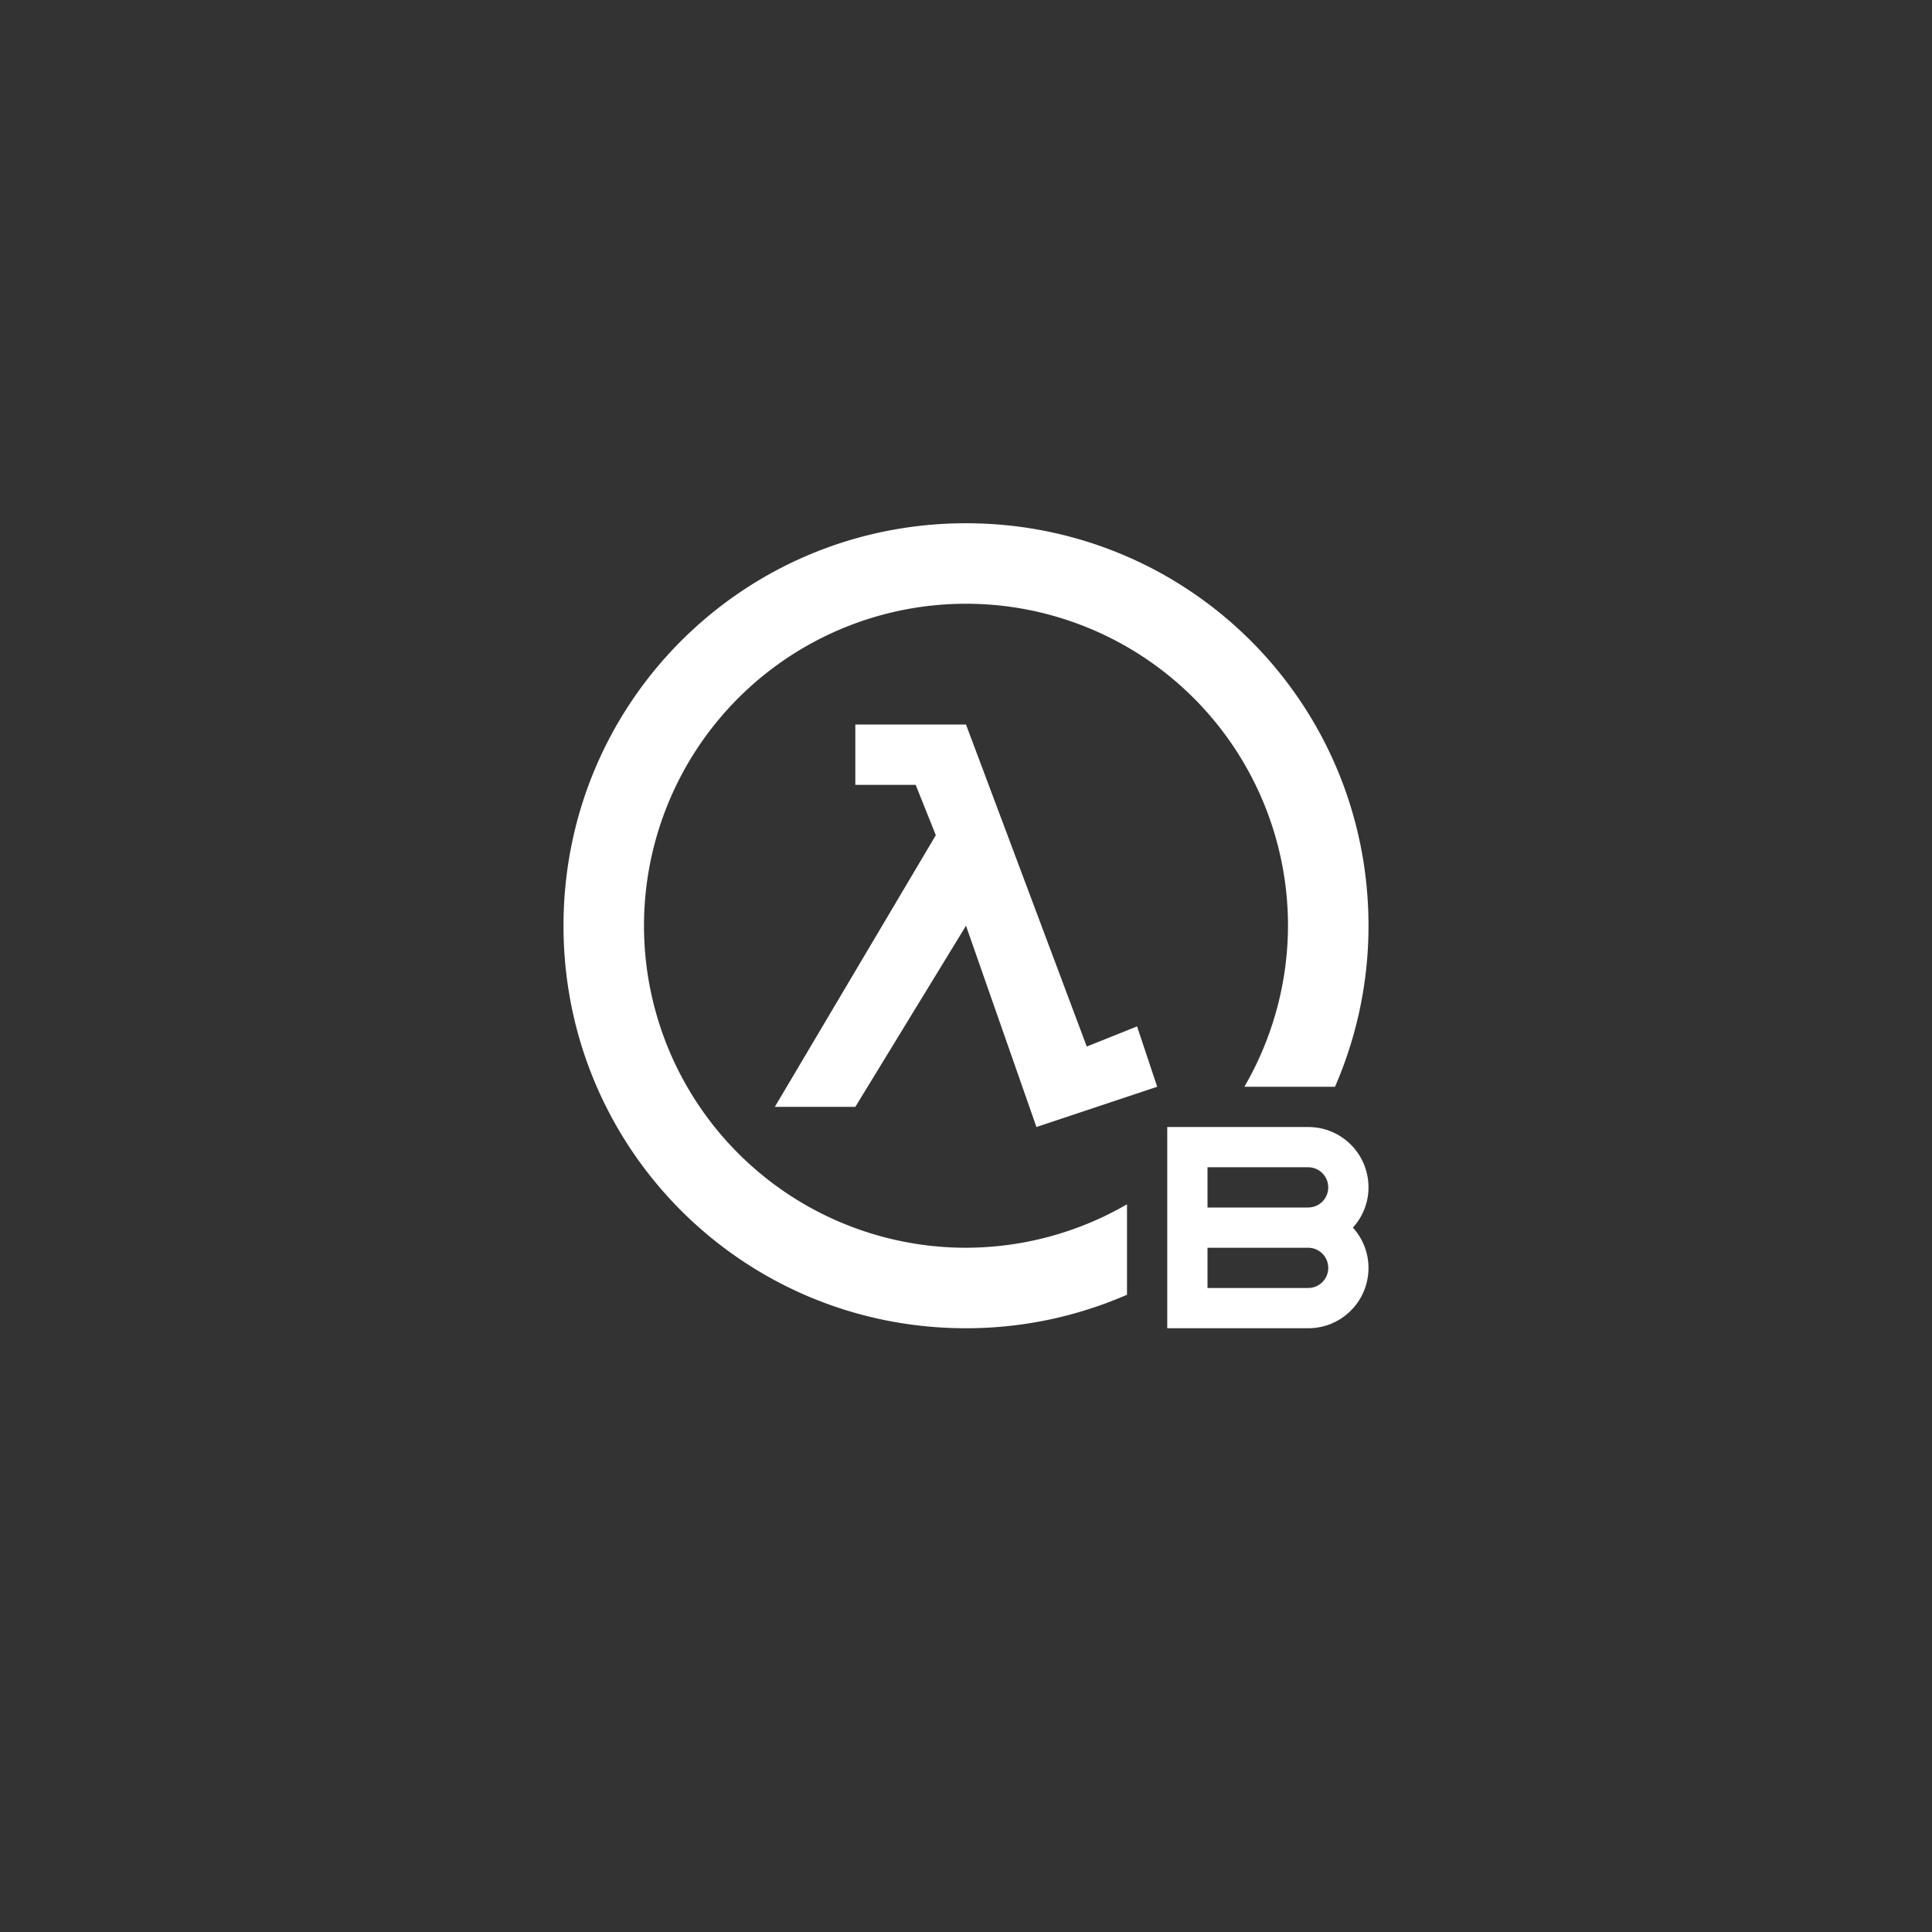 <?xml version="1.0" encoding="UTF-8" standalone="no"?>
<!-- Created with Inkscape (http://www.inkscape.org/) -->

<svg
   xmlns:dc="http://purl.org/dc/elements/1.1/"
   xmlns:cc="http://creativecommons.org/ns#"
   xmlns:rdf="http://www.w3.org/1999/02/22-rdf-syntax-ns#"
   xmlns:svg="http://www.w3.org/2000/svg"
   xmlns="http://www.w3.org/2000/svg"
   xmlns:sodipodi="http://sodipodi.sourceforge.net/DTD/sodipodi-0.dtd"
   xmlns:inkscape="http://www.inkscape.org/namespaces/inkscape"
   width="48px"
   height="48px"
   viewBox="0 0 48 48"
   version="1.1"
   id="SVGRoot"
   inkscape:version="0.92.4 (5da689c313, 2019-01-14)"
   sodipodi:docname="half-life-b.svg"
   inkscape:export-filename="C:\Users\Admin\Documents\Rainmeter\Skins\Honeycomb-NG\@Resources\Images\openshot.png"
   inkscape:export-xdpi="512"
   inkscape:export-ydpi="512">
  <rect x="0" y="0" width="48" height="48" fill="#333333" stroke="none"/>
  <defs
     id="defs1995">
    <linearGradient
       x2="47"
       x1="1"
       style=""
       gradientUnits="userSpaceOnUse"
       gradientTransform="translate(-48.129,-62.15)"
       id="linearGradient3764">
      <stop
         id="stop3211"
         style="stop-color:#4f4f4f"
         offset="0" />
      <stop
         id="stop3213"
         style="stop-color:#595959"
         offset="1" />
    </linearGradient>
  </defs>
  <sodipodi:namedview
     id="base"
     pagecolor="#ffffff"
     bordercolor="#666666"
     borderopacity="1.0"
     inkscape:pageopacity="0.0"
     inkscape:pageshadow="2"
     inkscape:zoom="15.328451"
     inkscape:cx="17.607915"
     inkscape:cy="27.755752"
     inkscape:document-units="px"
     inkscape:current-layer="layer1"
     showgrid="true"
     inkscape:window-width="1920"
     inkscape:window-height="1017"
     inkscape:window-x="-8"
     inkscape:window-y="-8"
     inkscape:window-maximized="1"
     inkscape:grid-bbox="true">
    <inkscape:grid
       type="xygrid"
       id="grid2562" />
  </sodipodi:namedview>
  <g
     inkscape:label="Layer 1"
     inkscape:groupmode="layer"
     id="layer1">
    <path
       style="opacity:1;vector-effect:none;fill:#ffffff;fill-opacity:1;fill-rule:evenodd;stroke:none;stroke-width:2;stroke-linecap:round;stroke-linejoin:round;stroke-miterlimit:4;stroke-dasharray:none;paint-order:normal"
       d="m 24,33 c -5.54,0 -10,-4.46 -10,-10 0,-5.54 4.46,-10 10,-10 5.54,0 10,4.46 10,10 0,1.425 -0.3,2.776 -0.832,4 H 30.916 A 8,8 0 0 0 32,23 a 8,8 0 0 0 -8,-8 8,8 0 0 0 -8,8 8,8 0 0 0 8,8 8,8 0 0 0 4,-1.08 v 2.248 C 26.776,32.7 25.425,33 24,33 Z"
       id="rect822"
       inkscape:connector-curvature="0" />
    <path
       style="opacity:1;fill:#ffffff;fill-opacity:1;stroke-width:0.5;paint-order:stroke fill markers"
       d="m 21.25,18 v 1.5 h 1.5 l 0.5,1.25 -4,6.75 h 2 L 24,23 l 1.75,5 3,-1 -0.5,-1.5 L 27,26 24,18 Z"
       id="path1410"
       inkscape:connector-curvature="0"
       sodipodi:nodetypes="ccccccccccccc" />
    <path
       style="opacity:1;vector-effect:none;fill:#ffffff;fill-opacity:1;fill-rule:evenodd;stroke:none;stroke-width:2.535;stroke-linecap:round;stroke-linejoin:round;stroke-miterlimit:4;stroke-dasharray:none;stroke-opacity:1;paint-order:stroke fill markers"
       d="m 29,33 v -1.5 -2 -1.5 h 1.5 0.5 1.5 c 0.831,0 1.5,0.669 1.5,1.5 0,0.386 -0.148,0.735 -0.387,1 C 33.852,30.765 34,31.114 34,31.5 34,32.331 33.331,33 32.5,33 H 31 30.5 Z m 1,-1 h 0.5 1.5 0.5 C 32.777,32 33,31.777 33,31.5 33,31.223 32.777,31 32.5,31 H 32 30.5 30 v 0.5 z m 0,-2 h 2 0.5 C 32.777,30 33,29.777 33,29.5 33,29.223 32.777,29 32.5,29 H 32 30 Z"
       id="rect821"
       inkscape:connector-curvature="0" />
  </g>
</svg>
